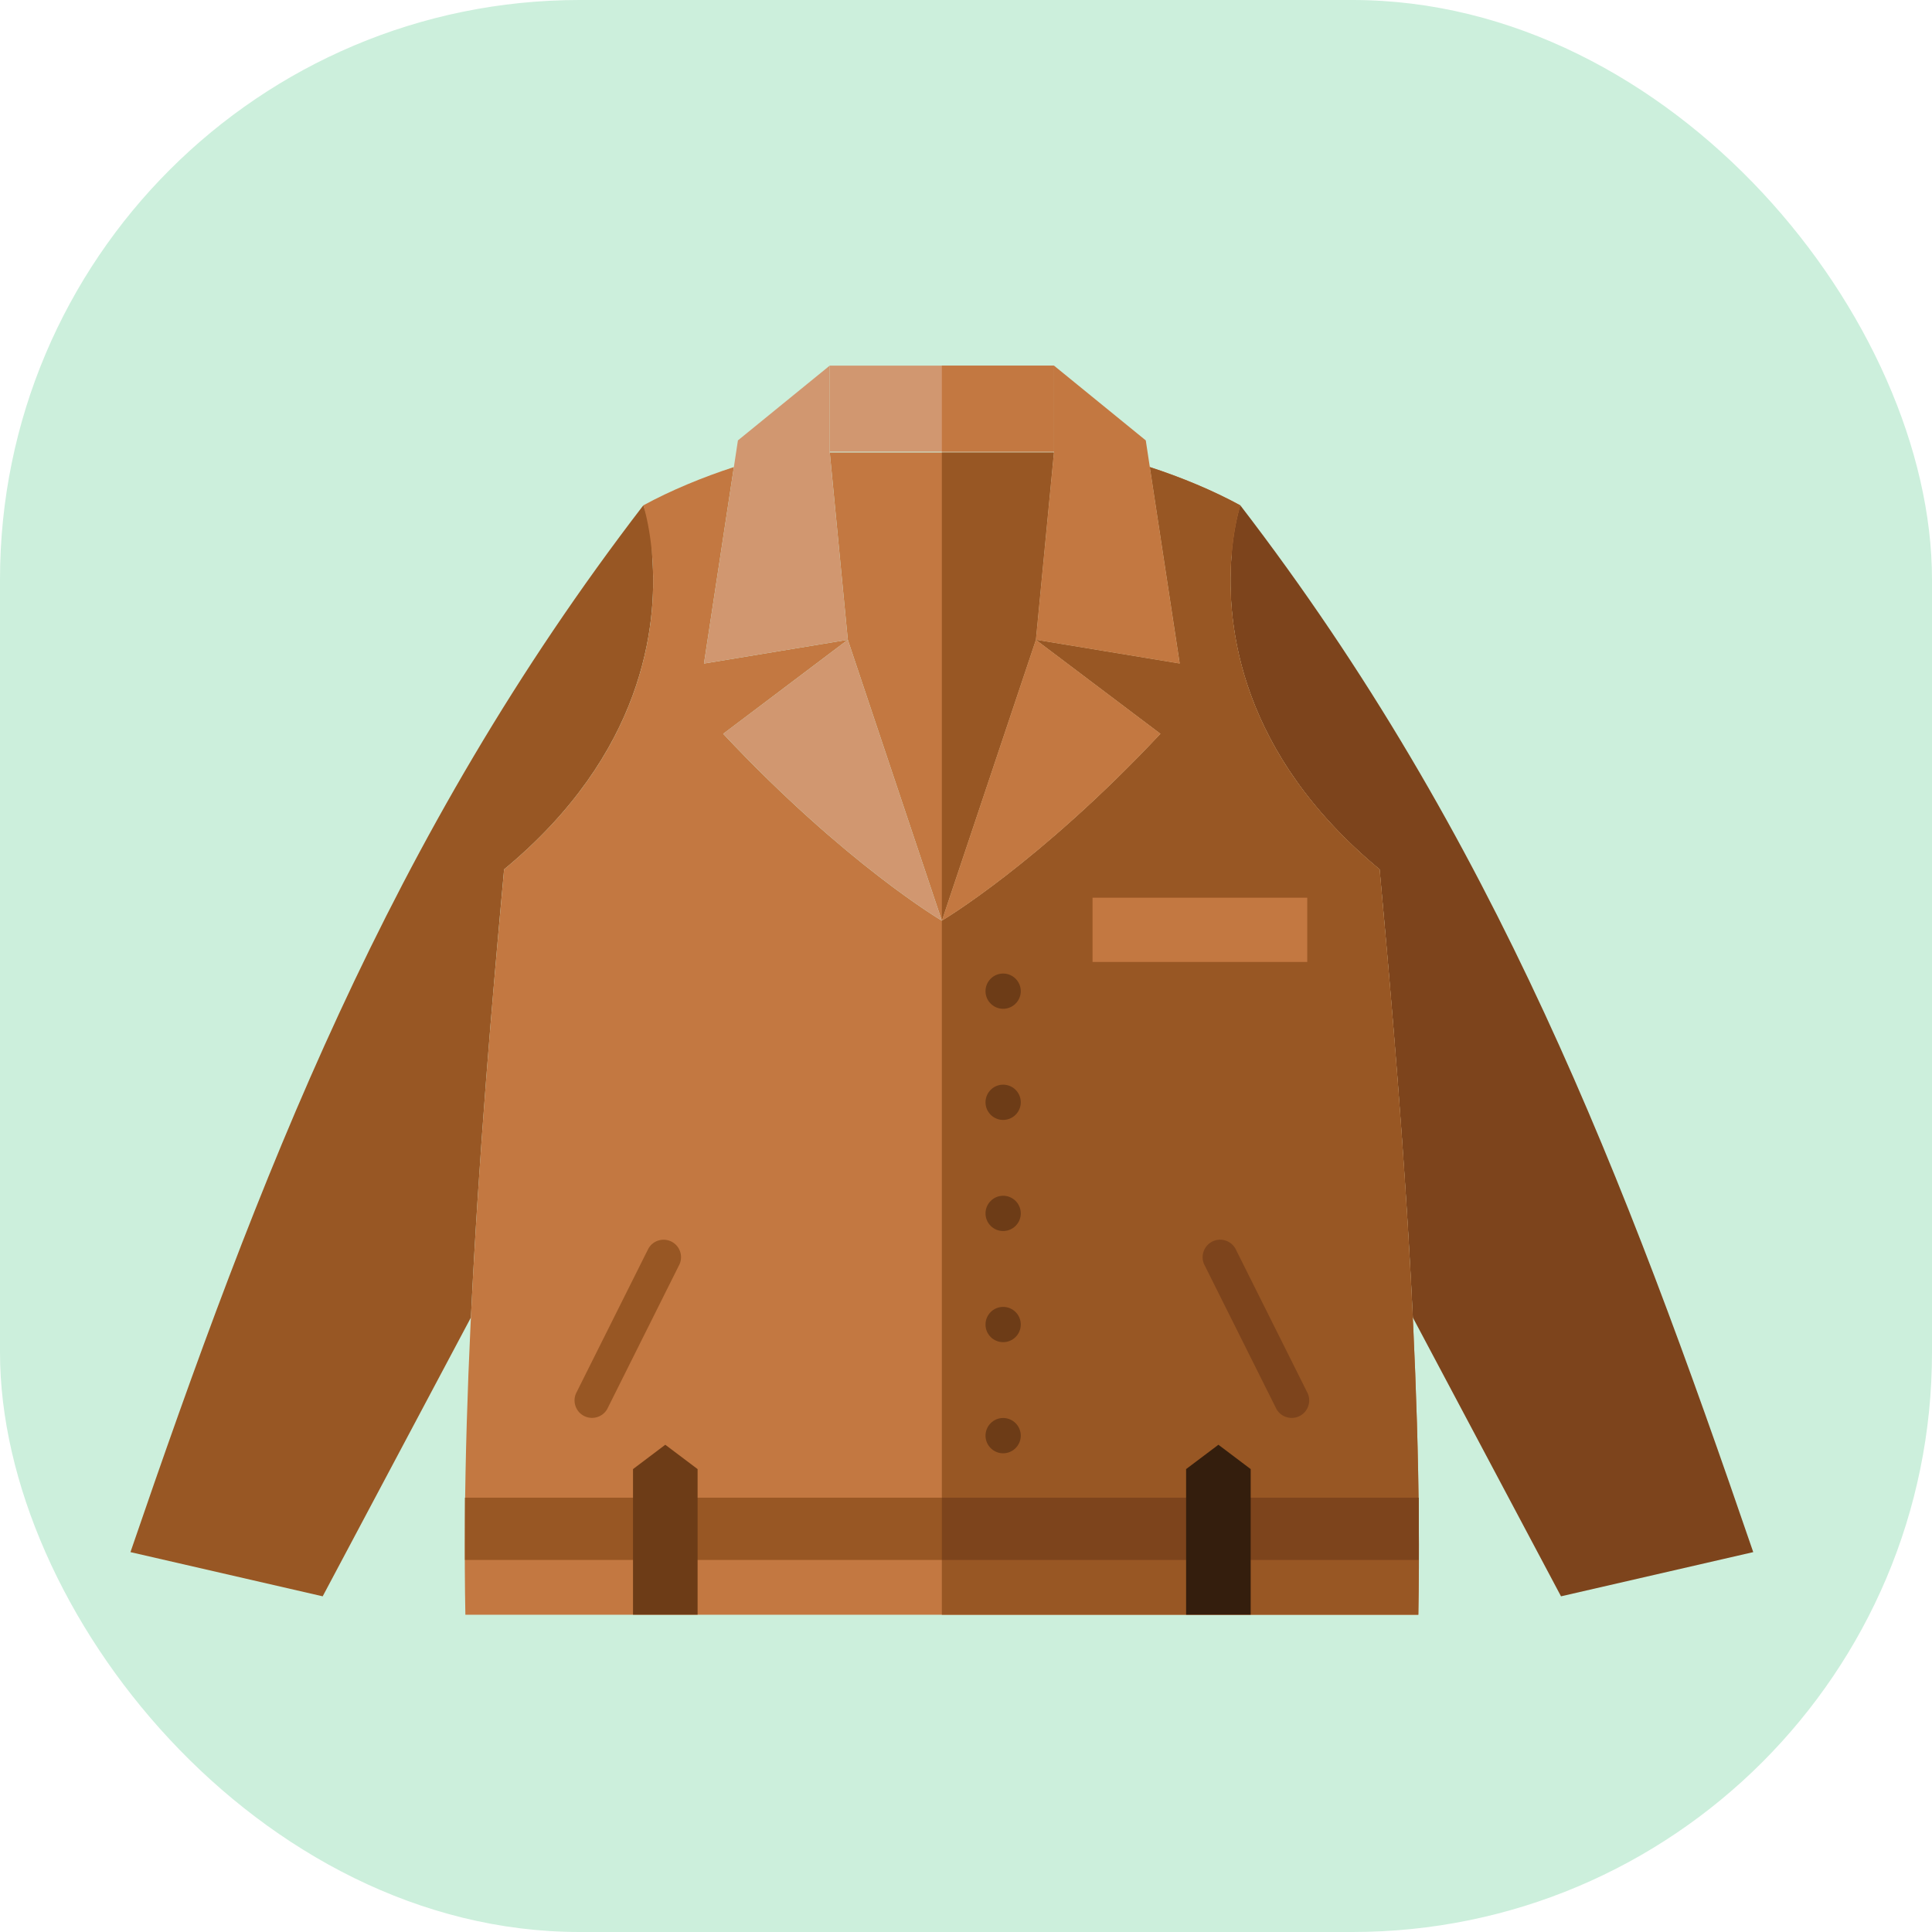 <svg width="40" height="40" viewBox="0 0 40 40" fill="none" xmlns="http://www.w3.org/2000/svg">
<rect width="40" height="40" rx="12" fill="#CCEFDC"/>
<path fill-rule="evenodd" clip-rule="evenodd" d="M2.701 32.135C5.356 24.388 8.042 17.33 13.319 10.463C13.457 10.791 13.501 11.217 13.504 11.527C13.614 12.959 13.331 15.604 10.437 17.999C10.195 20.64 9.91 23.937 9.75 27.277L6.681 33.05L2.701 32.135Z" fill="#985724"/>
<path fill-rule="evenodd" clip-rule="evenodd" d="M36.299 32.135C33.644 24.388 30.958 17.33 25.68 10.463C25.539 10.702 25.442 11.039 25.495 11.527C25.386 12.959 25.669 15.604 28.563 17.999C28.805 20.64 29.09 23.938 29.251 27.277L32.319 33.05L36.299 32.135Z" fill="#7D441C"/>
<path fill-rule="evenodd" clip-rule="evenodd" d="M15.194 9.67C14.556 9.877 13.885 10.154 13.319 10.463C13.319 10.463 14.667 14.498 10.437 17.999C10.044 22.289 9.537 28.307 9.635 33.431H19.5H29.365C29.463 28.307 28.956 22.289 28.563 17.999C24.333 14.498 25.68 10.463 25.68 10.463C25.115 10.154 24.445 9.877 23.806 9.67L24.426 13.738L21.447 13.246L19.5 19.062C19.5 19.062 17.506 17.89 14.973 15.193L17.553 13.246L14.575 13.738L15.194 9.67ZM17.553 13.246L17.18 9.369H19.5H21.82L21.447 13.246L24.027 15.192C21.494 17.89 19.5 19.062 19.5 19.062L17.553 13.246Z" fill="#C37841"/>
<path fill-rule="evenodd" clip-rule="evenodd" d="M19.5 33.431H29.365C29.463 28.307 28.956 22.289 28.563 17.999C24.333 14.498 25.68 10.463 25.68 10.463C25.115 10.154 24.445 9.877 23.806 9.67L24.426 13.738L21.447 13.246L19.5 19.062V9.369H21.82L21.447 13.246L24.027 15.192C21.497 17.887 19.505 19.06 19.5 19.062L19.5 33.431Z" fill="#985724"/>
<path fill-rule="evenodd" clip-rule="evenodd" d="M9.626 31.008H29.373V32.297H9.626V31.008Z" fill="#985724"/>
<path fill-rule="evenodd" clip-rule="evenodd" d="M19.5 31.008H29.373V32.297H19.5V31.008Z" fill="#7D441C"/>
<path fill-rule="evenodd" clip-rule="evenodd" d="M17.178 7.57H21.822V9.352H17.178V7.57Z" fill="#D19770"/>
<path fill-rule="evenodd" clip-rule="evenodd" d="M19.5 7.57H21.822V9.352H19.5V7.57Z" fill="#C37841"/>
<path fill-rule="evenodd" clip-rule="evenodd" d="M14.575 13.738L15.278 9.118L17.178 7.57V9.352L17.553 13.246L14.575 13.738Z" fill="#D19770"/>
<path fill-rule="evenodd" clip-rule="evenodd" d="M14.973 15.192L17.553 13.246L19.5 19.062C19.5 19.062 17.506 17.89 14.973 15.192Z" fill="#D19770"/>
<path fill-rule="evenodd" clip-rule="evenodd" d="M24.425 13.738L23.722 9.118L21.822 7.57V9.352L21.447 13.246L24.425 13.738Z" fill="#C37841"/>
<path fill-rule="evenodd" clip-rule="evenodd" d="M24.027 15.192L21.447 13.246L19.5 19.062C19.5 19.062 21.494 17.89 24.027 15.192Z" fill="#C37841"/>
<path fill-rule="evenodd" clip-rule="evenodd" d="M12.571 29.174C12.472 29.348 12.25 29.407 12.077 29.308C11.904 29.209 11.844 28.987 11.943 28.814L13.425 25.849C13.524 25.675 13.746 25.616 13.919 25.715C14.092 25.815 14.152 26.036 14.052 26.209L12.571 29.174Z" fill="#985724"/>
<path fill-rule="evenodd" clip-rule="evenodd" d="M27.057 28.812C27.157 28.985 27.098 29.207 26.925 29.308C26.752 29.408 26.529 29.349 26.429 29.176L24.948 26.211C24.847 26.038 24.907 25.816 25.08 25.715C25.253 25.615 25.475 25.674 25.576 25.847L27.057 28.812Z" fill="#7D441C"/>
<path fill-rule="evenodd" clip-rule="evenodd" d="M22.62 18.586H27.065V19.916H22.62V18.586Z" fill="#C37841"/>
<path fill-rule="evenodd" clip-rule="evenodd" d="M14.443 33.43H13.106V30.416L13.774 29.912L14.443 30.416V33.43Z" fill="#6D3C17"/>
<path fill-rule="evenodd" clip-rule="evenodd" d="M25.894 33.43H24.557V30.416L25.226 29.912L25.894 30.416V33.43Z" fill="#341E0D"/>
<path fill-rule="evenodd" clip-rule="evenodd" d="M20.769 20.886C20.97 20.886 21.134 20.722 21.134 20.521C21.134 20.32 20.97 20.156 20.769 20.156C20.568 20.156 20.404 20.32 20.404 20.521C20.404 20.722 20.568 20.886 20.769 20.886Z" fill="#6D3C17"/>
<path fill-rule="evenodd" clip-rule="evenodd" d="M20.769 22.457C20.971 22.457 21.134 22.62 21.134 22.822C21.134 23.023 20.97 23.187 20.769 23.187C20.567 23.187 20.404 23.023 20.404 22.822C20.404 22.62 20.568 22.457 20.769 22.457Z" fill="#6D3C17"/>
<path fill-rule="evenodd" clip-rule="evenodd" d="M20.769 24.757C20.971 24.757 21.134 24.921 21.134 25.122C21.134 25.324 20.97 25.487 20.769 25.487C20.567 25.487 20.404 25.324 20.404 25.122C20.404 24.921 20.568 24.757 20.769 24.757Z" fill="#6D3C17"/>
<path fill-rule="evenodd" clip-rule="evenodd" d="M20.769 27.058C20.971 27.058 21.134 27.221 21.134 27.423C21.134 27.625 20.97 27.788 20.769 27.788C20.567 27.788 20.404 27.625 20.404 27.423C20.404 27.221 20.568 27.058 20.769 27.058Z" fill="#6D3C17"/>
<path fill-rule="evenodd" clip-rule="evenodd" d="M20.769 30.089C20.97 30.089 21.134 29.924 21.134 29.724C21.134 29.522 20.97 29.358 20.769 29.358C20.568 29.358 20.404 29.522 20.404 29.724C20.404 29.924 20.568 30.089 20.769 30.089Z" fill="#6D3C17"/>
</svg>
